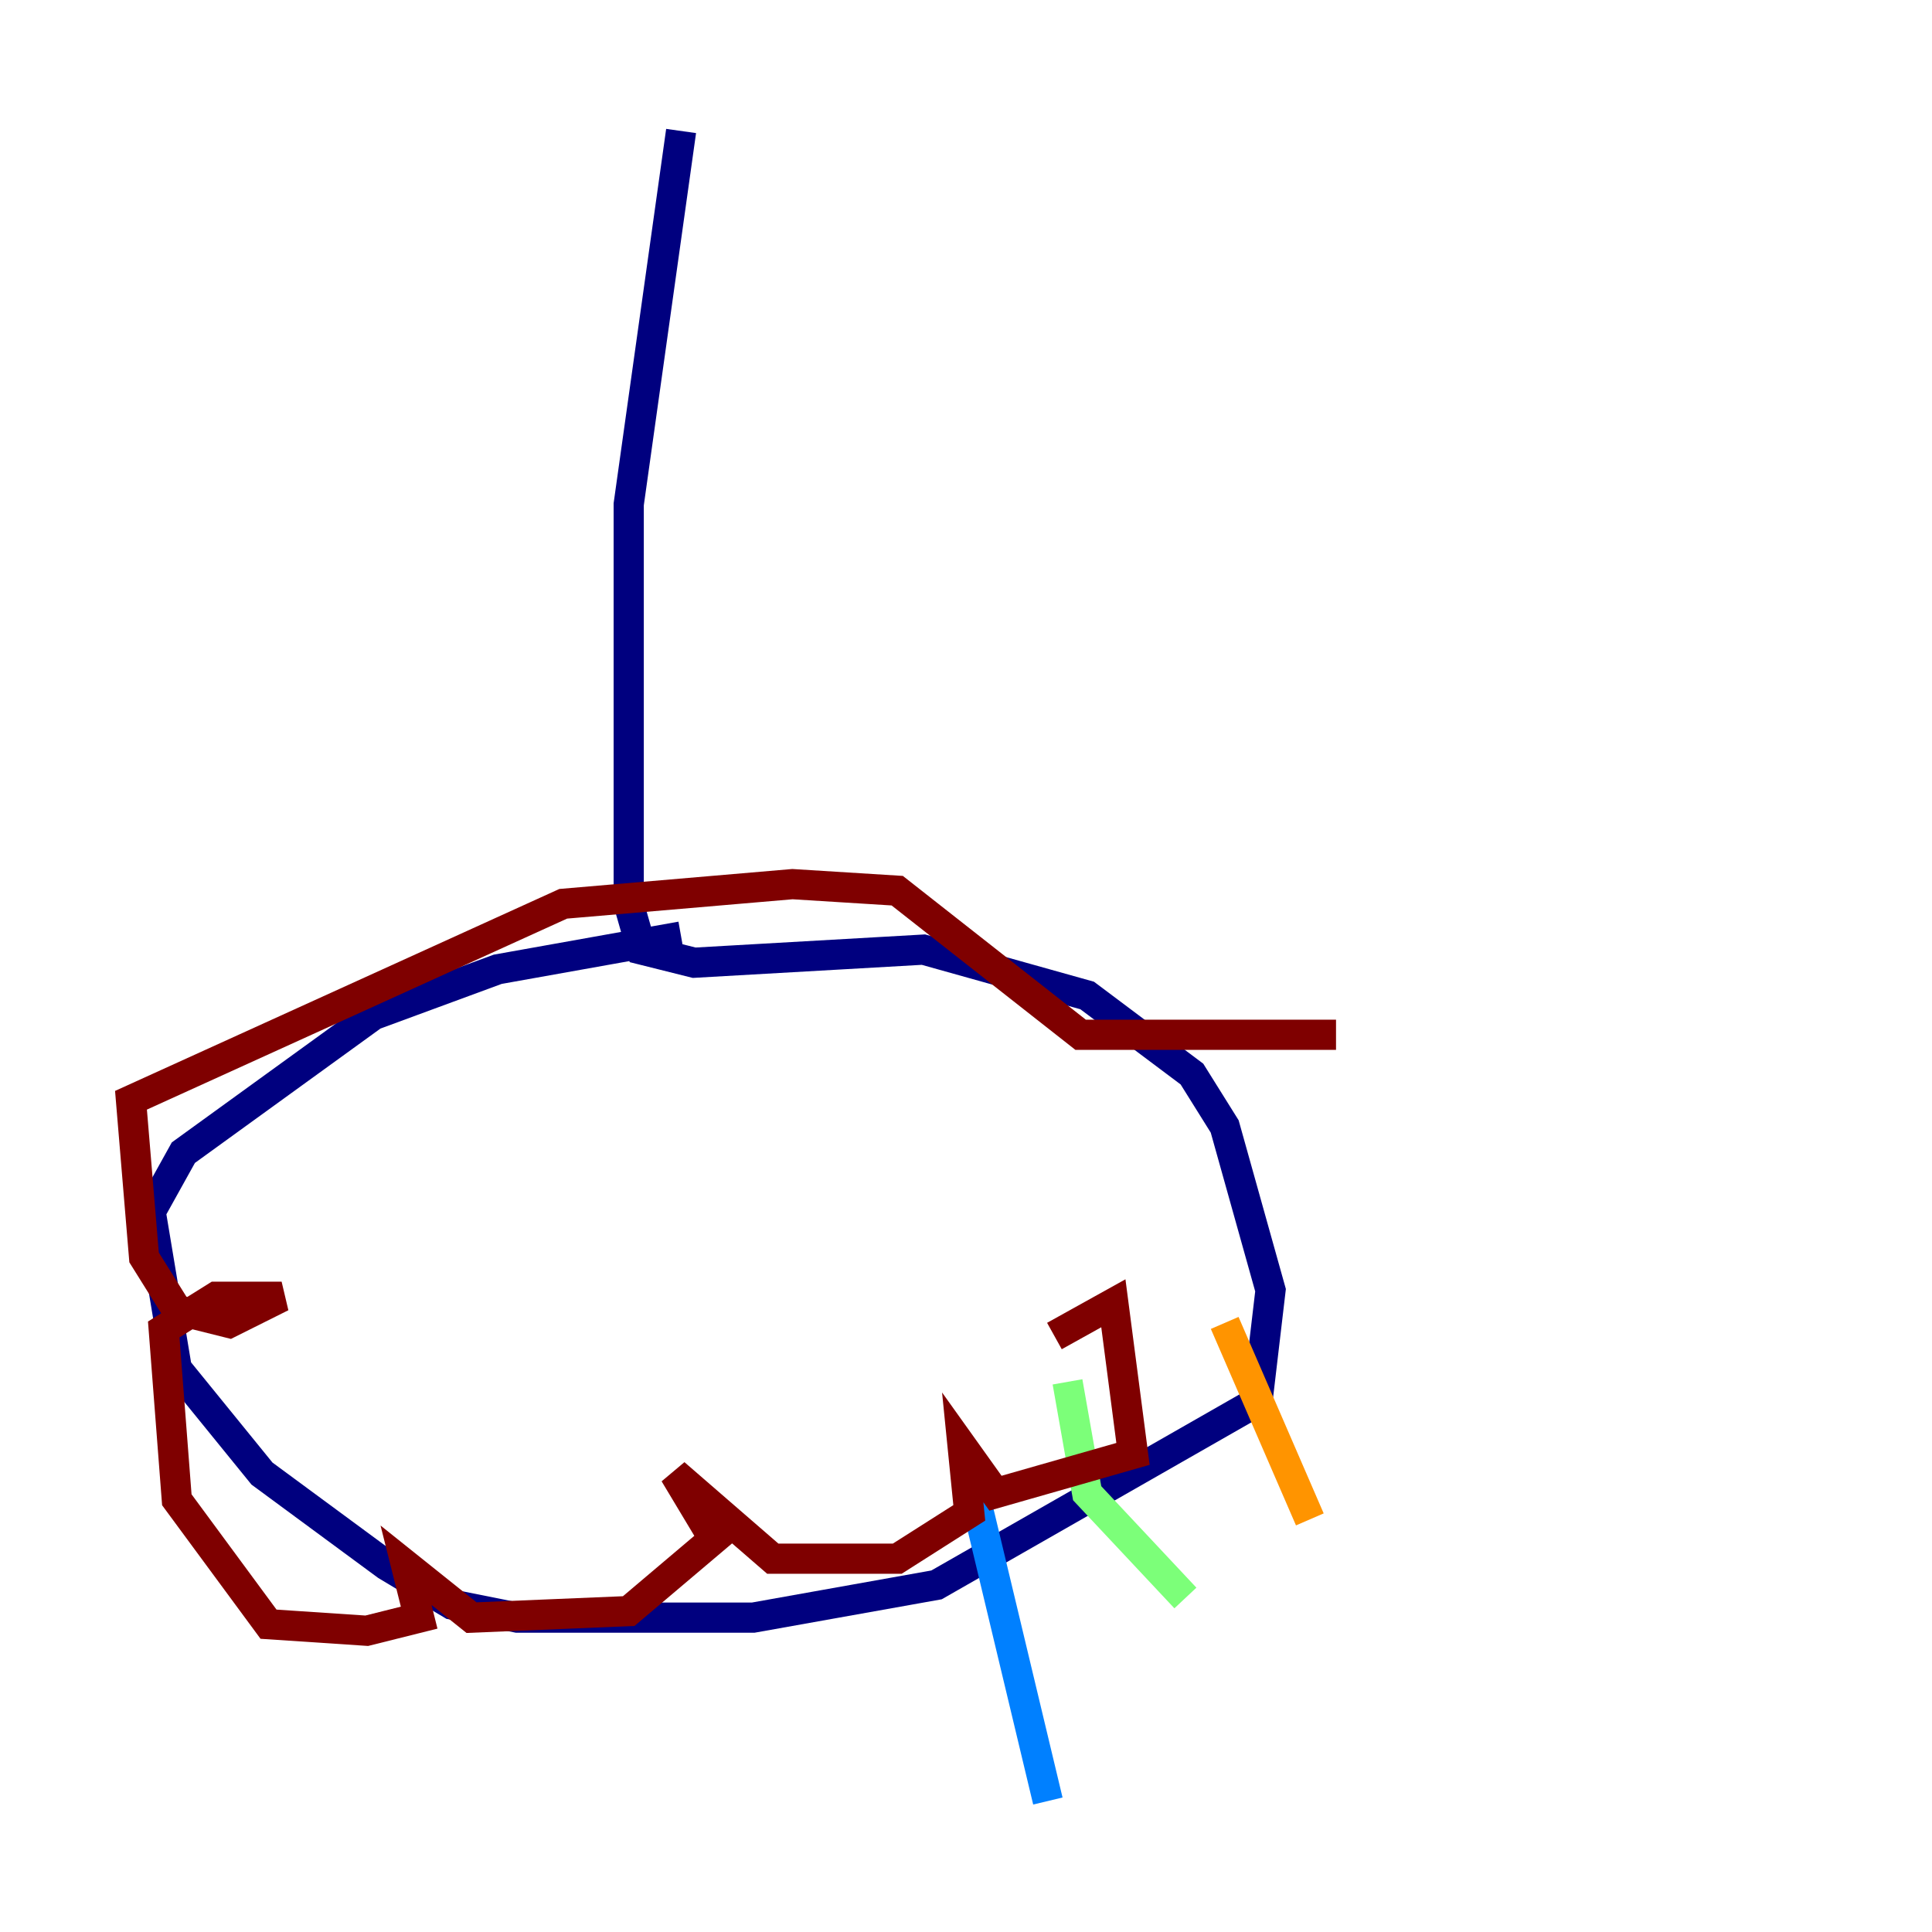 <?xml version="1.0" encoding="utf-8" ?>
<svg baseProfile="tiny" height="128" version="1.2" viewBox="0,0,128,128" width="128" xmlns="http://www.w3.org/2000/svg" xmlns:ev="http://www.w3.org/2001/xml-events" xmlns:xlink="http://www.w3.org/1999/xlink"><defs /><polyline fill="none" points="45.125,8.678 41.654,33.41 41.654,59.878 42.522,62.915 45.993,63.783 61.18,62.915 72.027,65.953 78.969,71.159 81.139,74.63 84.176,85.478 83.308,92.854 62.047,105.003 49.898,107.173 34.278,107.173 29.939,106.305 25.6,103.702 17.356,97.627 11.715,90.685 9.98,80.271 12.149,76.366 24.732,67.254 32.976,64.217 45.125,62.047" stroke="#00007f" stroke-width="2" /><polyline fill="none" points="64.651,99.363 69.424,119.322" stroke="#0080ff" stroke-width="2" /><polyline fill="none" points="70.725,91.552 72.027,98.929 78.536,105.871" stroke="#7cff79" stroke-width="2" /><polyline fill="none" points="81.139,87.647 86.78,100.664" stroke="#ff9400" stroke-width="2" /><polyline fill="none" points="69.858,88.515 73.763,86.346 75.064,96.325 65.953,98.929 63.783,95.891 64.217,100.231 59.444,103.268 51.2,103.268 44.691,97.627 47.295,101.966 41.654,106.739 31.241,107.173 26.902,103.702 27.77,107.173 24.298,108.041 17.79,107.607 11.715,99.363 10.848,88.081 14.319,85.912 18.658,85.912 15.186,87.647 11.715,86.78 9.546,83.308 8.678,72.895 37.315,59.878 52.502,58.576 59.444,59.01 71.593,68.556 88.515,68.556" stroke="#7f0000" stroke-width="2" /></svg>